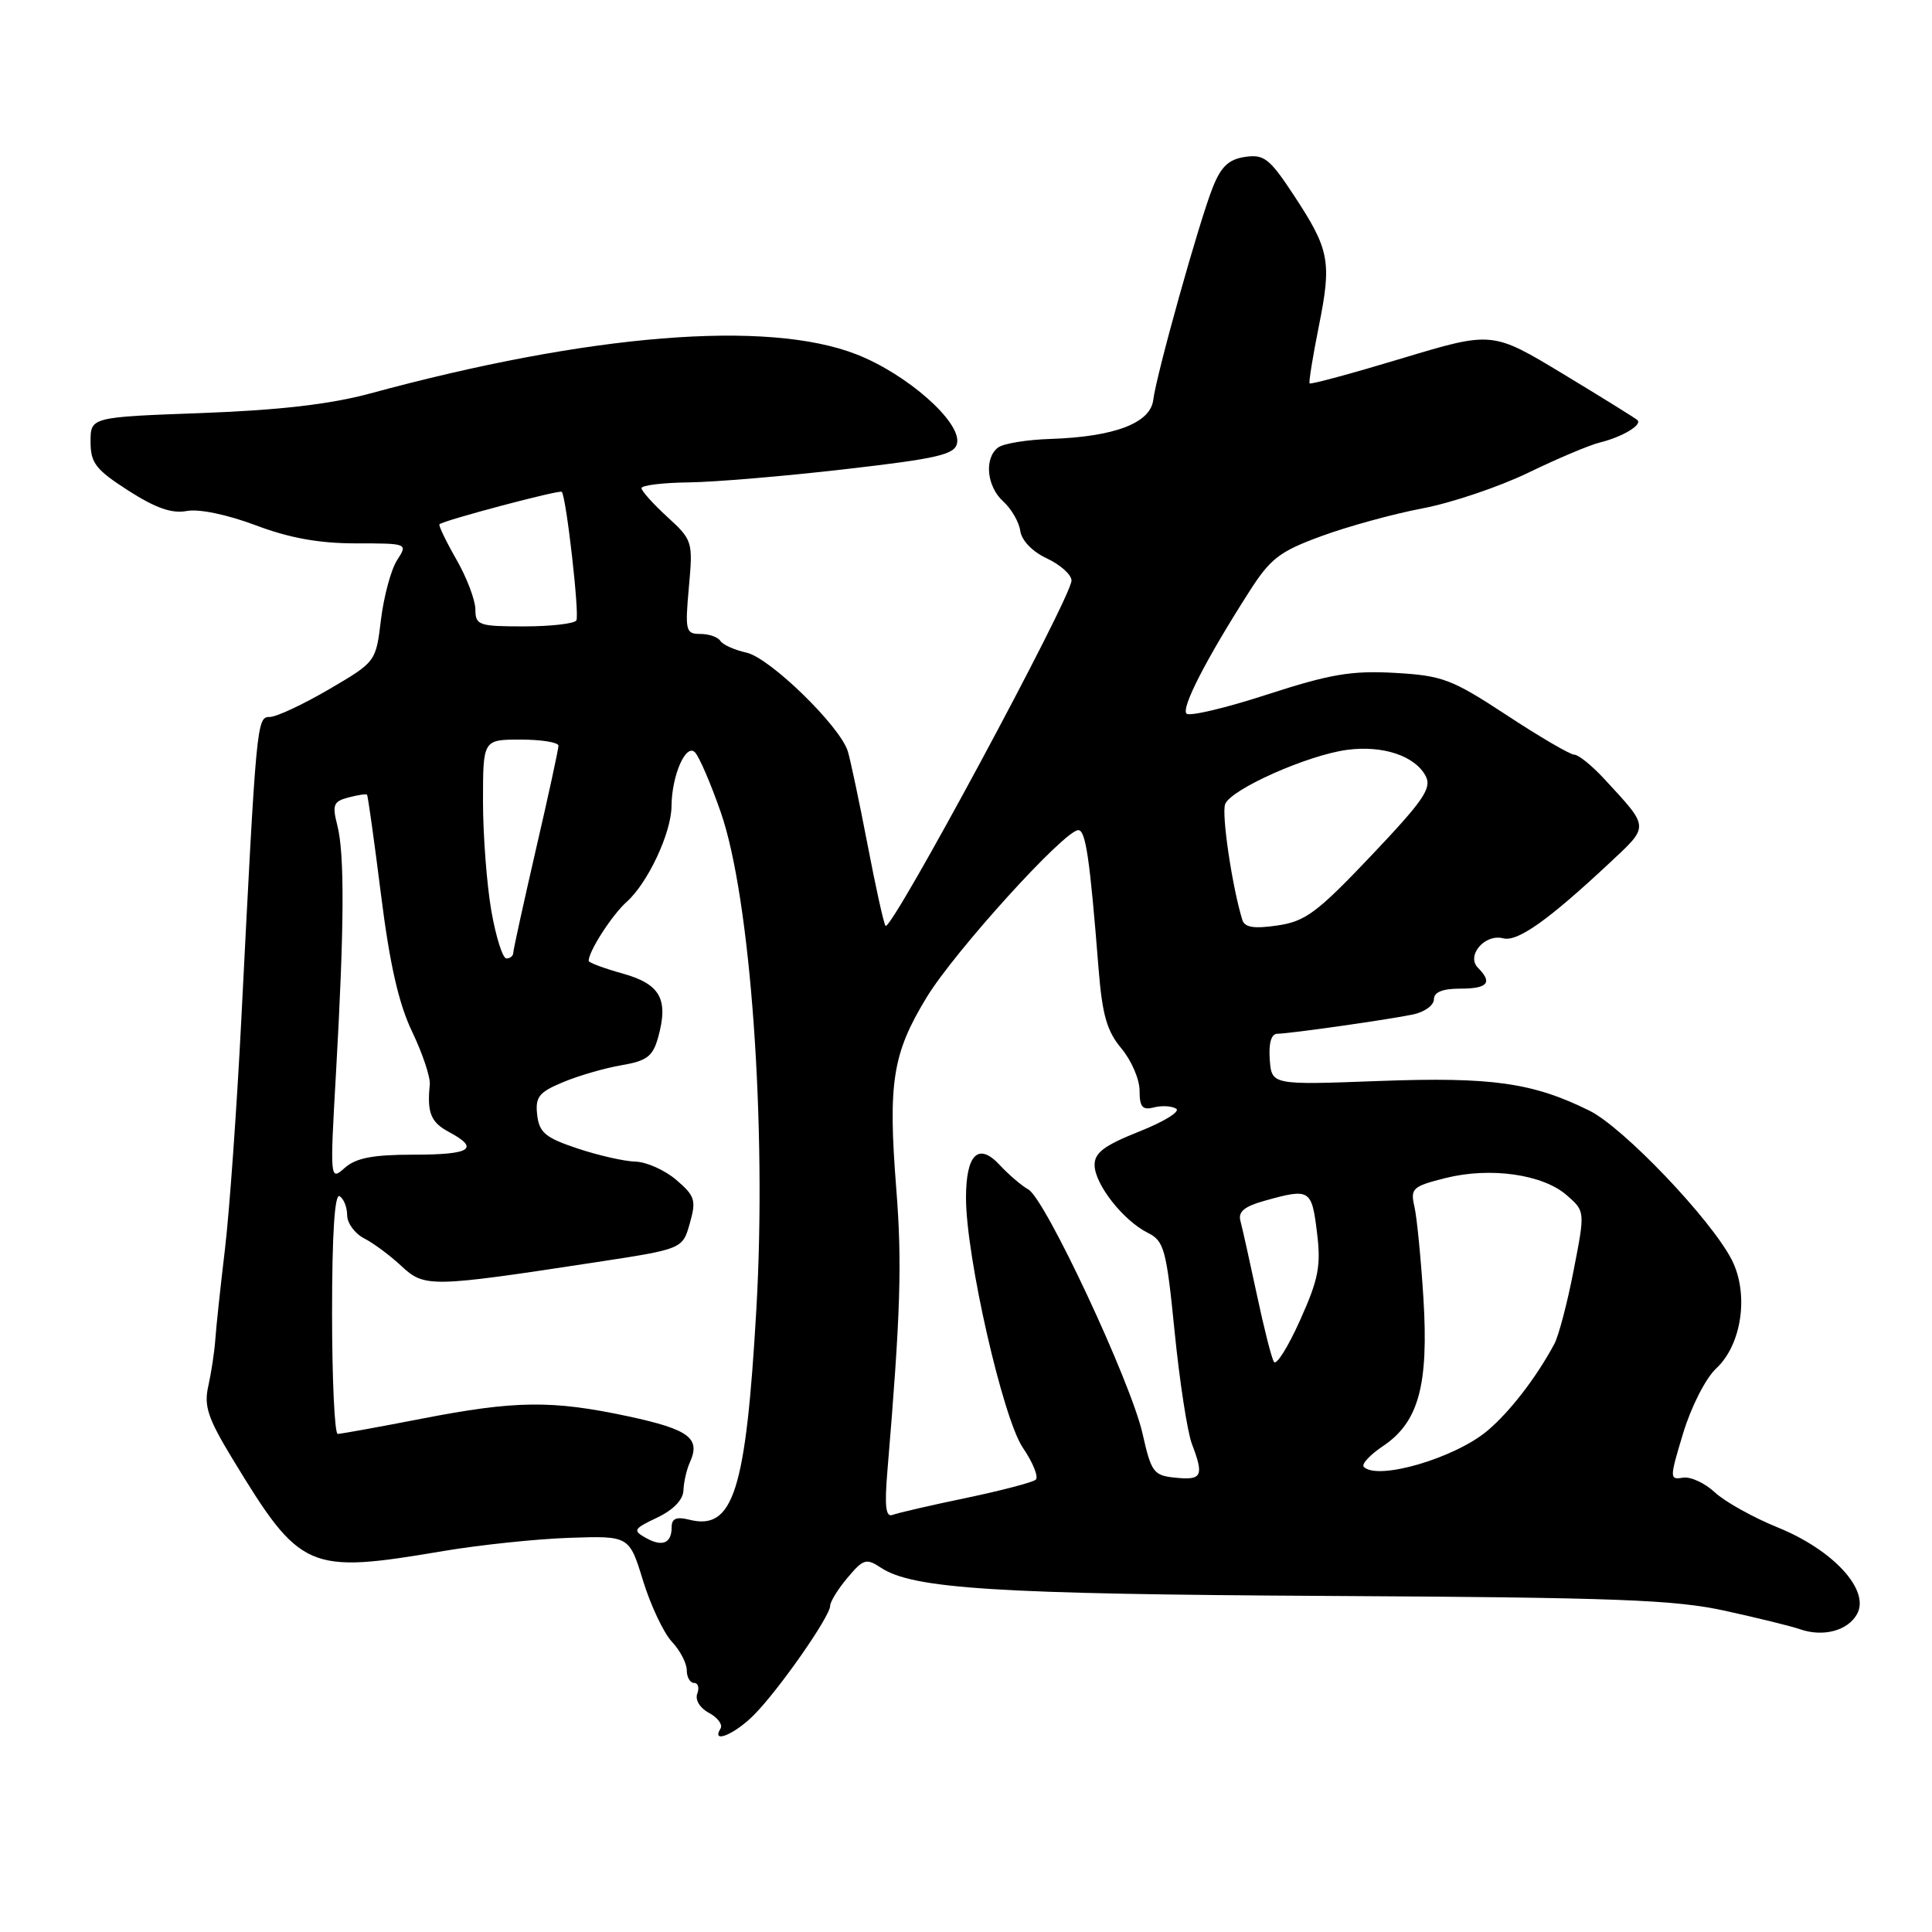 <?xml version="1.0" encoding="UTF-8" standalone="no"?>
<!DOCTYPE svg PUBLIC "-//W3C//DTD SVG 1.1//EN" "http://www.w3.org/Graphics/SVG/1.1/DTD/svg11.dtd" >
<svg xmlns="http://www.w3.org/2000/svg" xmlns:xlink="http://www.w3.org/1999/xlink" version="1.1" viewBox="0 0 256 256">
 <g >
 <path fill="currentColor"
d=" M 99.89 227.25 C 103.17 223.96 110.00 214.19 110.00 212.78 C 110.00 212.24 111.03 210.56 112.30 209.06 C 114.39 206.57 114.79 206.45 116.71 207.72 C 120.95 210.54 132.03 211.23 176.14 211.47 C 214.17 211.68 221.94 211.97 228.64 213.45 C 232.96 214.40 237.40 215.49 238.50 215.88 C 241.59 216.96 244.89 216.07 246.09 213.83 C 247.78 210.67 242.90 205.37 235.55 202.39 C 232.28 201.06 228.53 198.97 227.22 197.74 C 225.90 196.51 224.00 195.63 222.99 195.80 C 221.21 196.09 221.22 195.89 223.04 189.86 C 224.10 186.38 226.02 182.61 227.40 181.33 C 230.82 178.16 231.77 171.40 229.45 166.90 C 226.66 161.50 215.11 149.41 210.63 147.18 C 203.10 143.45 197.67 142.68 182.65 143.24 C 168.50 143.77 168.50 143.77 168.25 140.39 C 168.09 138.22 168.45 136.99 169.25 136.98 C 171.00 136.95 183.94 135.11 187.25 134.42 C 188.76 134.10 190.00 133.20 190.00 132.42 C 190.00 131.46 191.14 131.00 193.50 131.00 C 197.14 131.00 197.81 130.21 195.84 128.24 C 194.24 126.64 196.74 123.70 199.17 124.33 C 201.08 124.83 205.09 121.99 213.25 114.37 C 218.59 109.37 218.61 109.76 212.61 103.25 C 210.96 101.46 209.16 100.00 208.61 100.00 C 208.06 100.00 204.03 97.65 199.66 94.77 C 192.34 89.97 191.13 89.52 184.81 89.16 C 179.08 88.84 176.25 89.32 167.93 92.02 C 162.44 93.81 157.62 94.95 157.22 94.56 C 156.49 93.82 159.80 87.36 165.51 78.43 C 168.34 73.99 169.54 73.07 175.12 71.03 C 178.63 69.74 184.65 68.09 188.50 67.36 C 192.35 66.63 198.65 64.50 202.50 62.64 C 206.35 60.77 210.62 58.97 212.00 58.63 C 214.94 57.91 217.64 56.30 216.97 55.67 C 216.71 55.42 212.28 52.67 207.12 49.55 C 197.73 43.88 197.73 43.88 185.75 47.49 C 179.16 49.48 173.66 50.97 173.53 50.80 C 173.40 50.64 173.95 47.23 174.75 43.24 C 176.48 34.64 176.18 33.07 171.43 25.86 C 168.24 21.01 167.49 20.42 164.98 20.79 C 162.81 21.11 161.79 22.07 160.69 24.85 C 158.89 29.37 153.23 49.60 152.81 53.00 C 152.43 56.07 147.65 57.88 139.21 58.16 C 136.07 58.26 132.94 58.77 132.25 59.30 C 130.38 60.72 130.74 64.46 132.94 66.45 C 134.01 67.42 135.03 69.17 135.19 70.35 C 135.38 71.63 136.81 73.11 138.73 74.00 C 140.50 74.83 141.97 76.14 141.98 76.92 C 142.01 79.08 118.12 123.45 117.34 122.68 C 117.12 122.46 116.04 117.60 114.95 111.89 C 113.85 106.18 112.67 100.62 112.34 99.55 C 111.31 96.22 102.01 87.16 98.92 86.48 C 97.33 86.13 95.77 85.43 95.45 84.92 C 95.14 84.42 93.95 84.00 92.80 84.00 C 90.86 84.00 90.76 83.59 91.28 77.81 C 91.83 71.76 91.77 71.56 88.42 68.49 C 86.54 66.77 85.00 65.05 85.00 64.68 C 85.00 64.31 87.81 63.96 91.25 63.92 C 94.69 63.88 104.02 63.09 111.99 62.17 C 124.33 60.75 126.53 60.23 126.82 58.71 C 127.36 55.90 120.20 49.58 113.50 46.96 C 101.70 42.33 78.15 44.23 49.00 52.15 C 43.78 53.56 37.02 54.35 26.75 54.73 C 12.00 55.27 12.00 55.27 12.00 58.53 C 12.00 61.35 12.68 62.23 17.01 65.01 C 20.63 67.33 22.79 68.08 24.74 67.71 C 26.34 67.40 30.08 68.18 33.85 69.59 C 38.34 71.29 42.29 72.00 47.14 72.00 C 54.05 72.00 54.05 72.00 52.60 74.25 C 51.81 75.49 50.86 79.02 50.48 82.10 C 49.81 87.70 49.81 87.70 43.57 91.35 C 40.13 93.36 36.62 95.00 35.75 95.00 C 34.02 95.00 33.98 95.49 31.98 135.00 C 31.38 146.82 30.40 160.55 29.81 165.50 C 29.22 170.45 28.64 175.85 28.53 177.50 C 28.41 179.15 27.99 181.93 27.60 183.67 C 27.00 186.30 27.54 187.92 30.81 193.31 C 39.84 208.16 40.75 208.56 58.75 205.52 C 63.56 204.71 71.07 203.92 75.44 203.77 C 83.38 203.50 83.38 203.50 85.21 209.46 C 86.22 212.74 87.94 216.37 89.02 217.53 C 90.11 218.68 91.00 220.39 91.00 221.31 C 91.00 222.24 91.44 223.00 91.97 223.00 C 92.50 223.00 92.69 223.64 92.39 224.42 C 92.08 225.24 92.74 226.33 93.95 226.97 C 95.11 227.59 95.79 228.53 95.47 229.05 C 94.20 231.11 97.31 229.84 99.89 227.25 Z  M 85.56 203.77 C 83.82 202.80 83.95 202.57 87.08 201.09 C 89.22 200.07 90.52 198.73 90.56 197.48 C 90.60 196.39 90.98 194.71 91.42 193.75 C 92.86 190.57 91.30 189.41 83.33 187.69 C 73.16 185.51 68.34 185.56 55.79 188.00 C 50.13 189.10 45.16 190.00 44.75 190.00 C 44.34 190.00 44.00 182.77 44.00 173.94 C 44.00 163.49 44.35 158.10 45.00 158.50 C 45.55 158.84 46.00 159.98 46.00 161.02 C 46.00 162.07 47.01 163.45 48.25 164.09 C 49.49 164.72 51.72 166.38 53.20 167.77 C 56.26 170.61 57.04 170.60 78.97 167.25 C 90.44 165.50 90.44 165.50 91.40 162.11 C 92.27 159.05 92.10 158.48 89.63 156.36 C 88.12 155.06 85.68 153.96 84.19 153.92 C 82.71 153.88 79.25 153.09 76.50 152.17 C 72.27 150.76 71.45 150.07 71.18 147.73 C 70.91 145.35 71.40 144.73 74.59 143.40 C 76.64 142.54 80.12 141.53 82.34 141.15 C 85.71 140.58 86.50 139.98 87.20 137.48 C 88.61 132.40 87.51 130.40 82.51 129.00 C 80.03 128.31 78.00 127.55 78.00 127.32 C 78.00 126.04 81.11 121.22 83.04 119.50 C 85.84 117.00 88.95 110.37 88.98 106.82 C 89.01 102.75 90.88 98.48 92.08 99.68 C 92.64 100.24 94.18 103.82 95.51 107.64 C 99.46 119.00 101.62 149.23 100.22 173.50 C 98.83 197.62 97.17 202.83 91.34 201.37 C 89.64 200.94 89.00 201.21 89.00 202.33 C 89.00 204.50 87.78 205.02 85.56 203.77 Z  M 117.59 194.85 C 119.33 174.07 119.54 167.39 118.76 157.50 C 117.65 143.42 118.26 139.58 122.80 132.13 C 126.52 126.03 141.06 110.00 142.88 110.00 C 143.86 110.00 144.41 113.75 145.56 128.28 C 146.05 134.48 146.67 136.64 148.59 138.92 C 149.91 140.50 151.00 143.01 151.00 144.51 C 151.00 146.69 151.38 147.13 152.89 146.74 C 153.93 146.47 155.26 146.54 155.85 146.91 C 156.44 147.27 154.24 148.63 150.96 149.93 C 146.29 151.79 145.01 152.76 145.04 154.40 C 145.08 156.95 148.85 161.74 152.08 163.35 C 154.26 164.44 154.55 165.50 155.65 176.52 C 156.31 183.11 157.34 189.77 157.93 191.32 C 159.55 195.57 159.28 196.15 155.82 195.81 C 152.85 195.52 152.56 195.14 151.39 189.95 C 149.84 183.09 138.51 158.86 136.26 157.61 C 135.35 157.10 133.65 155.64 132.47 154.37 C 129.65 151.33 128.00 152.93 128.00 158.73 C 128.00 166.48 132.88 187.93 135.54 191.84 C 136.88 193.81 137.64 195.71 137.24 196.07 C 136.83 196.42 132.68 197.51 128.00 198.49 C 123.33 199.46 118.95 200.47 118.28 200.73 C 117.36 201.08 117.19 199.60 117.59 194.85 Z  M 180.71 194.37 C 180.36 194.03 181.52 192.77 183.29 191.59 C 187.98 188.43 189.32 183.52 188.61 172.00 C 188.28 166.78 187.75 161.33 187.42 159.89 C 186.86 157.47 187.16 157.20 191.53 156.10 C 197.45 154.61 204.43 155.59 207.61 158.38 C 210.04 160.50 210.04 160.50 208.52 168.30 C 207.69 172.60 206.54 177.00 205.95 178.09 C 203.59 182.50 200.07 187.07 197.10 189.57 C 192.77 193.22 182.54 196.21 180.71 194.37 Z  M 168.80 180.45 C 168.48 179.93 167.46 175.90 166.53 171.50 C 165.59 167.10 164.62 162.74 164.37 161.81 C 164.02 160.55 164.87 159.85 167.70 159.07 C 173.55 157.44 173.81 157.60 174.50 163.25 C 175.06 167.73 174.73 169.45 172.26 174.95 C 170.67 178.50 169.11 180.98 168.80 180.45 Z  M 44.53 142.00 C 45.62 122.74 45.67 113.16 44.70 109.38 C 44.00 106.65 44.18 106.19 46.16 105.67 C 47.40 105.34 48.51 105.18 48.63 105.30 C 48.75 105.41 49.58 111.36 50.48 118.51 C 51.64 127.78 52.83 133.00 54.62 136.73 C 56.00 139.61 57.05 142.76 56.95 143.73 C 56.57 147.45 57.08 148.71 59.50 150.00 C 63.62 152.21 62.39 153.00 54.83 153.00 C 49.42 153.00 47.17 153.43 45.68 154.75 C 43.72 156.49 43.71 156.39 44.53 142.00 Z  M 65.10 120.67 C 64.50 117.19 64.00 110.66 64.00 106.17 C 64.00 98.00 64.00 98.00 69.00 98.00 C 71.75 98.00 74.00 98.37 74.00 98.81 C 74.00 99.26 72.66 105.45 71.01 112.56 C 69.37 119.68 68.02 125.84 68.01 126.25 C 68.01 126.66 67.60 127.00 67.10 127.00 C 66.61 127.00 65.71 124.15 65.10 120.67 Z  M 164.61 121.88 C 163.26 117.47 161.84 107.87 162.34 106.55 C 163.10 104.58 173.25 100.06 178.49 99.36 C 183.21 98.73 187.47 100.14 188.90 102.81 C 189.76 104.42 188.67 106.02 181.71 113.36 C 174.53 120.93 172.97 122.09 169.27 122.63 C 166.13 123.09 164.92 122.89 164.61 121.88 Z  M 62.99 80.75 C 62.98 79.51 61.85 76.52 60.46 74.11 C 59.08 71.69 58.08 69.60 58.23 69.47 C 58.81 68.94 74.19 64.86 74.44 65.17 C 75.05 65.95 76.81 81.49 76.37 82.21 C 76.10 82.64 72.98 83.00 69.44 83.00 C 63.43 83.00 63.00 82.85 62.99 80.75 Z "/>
</g>
</svg>